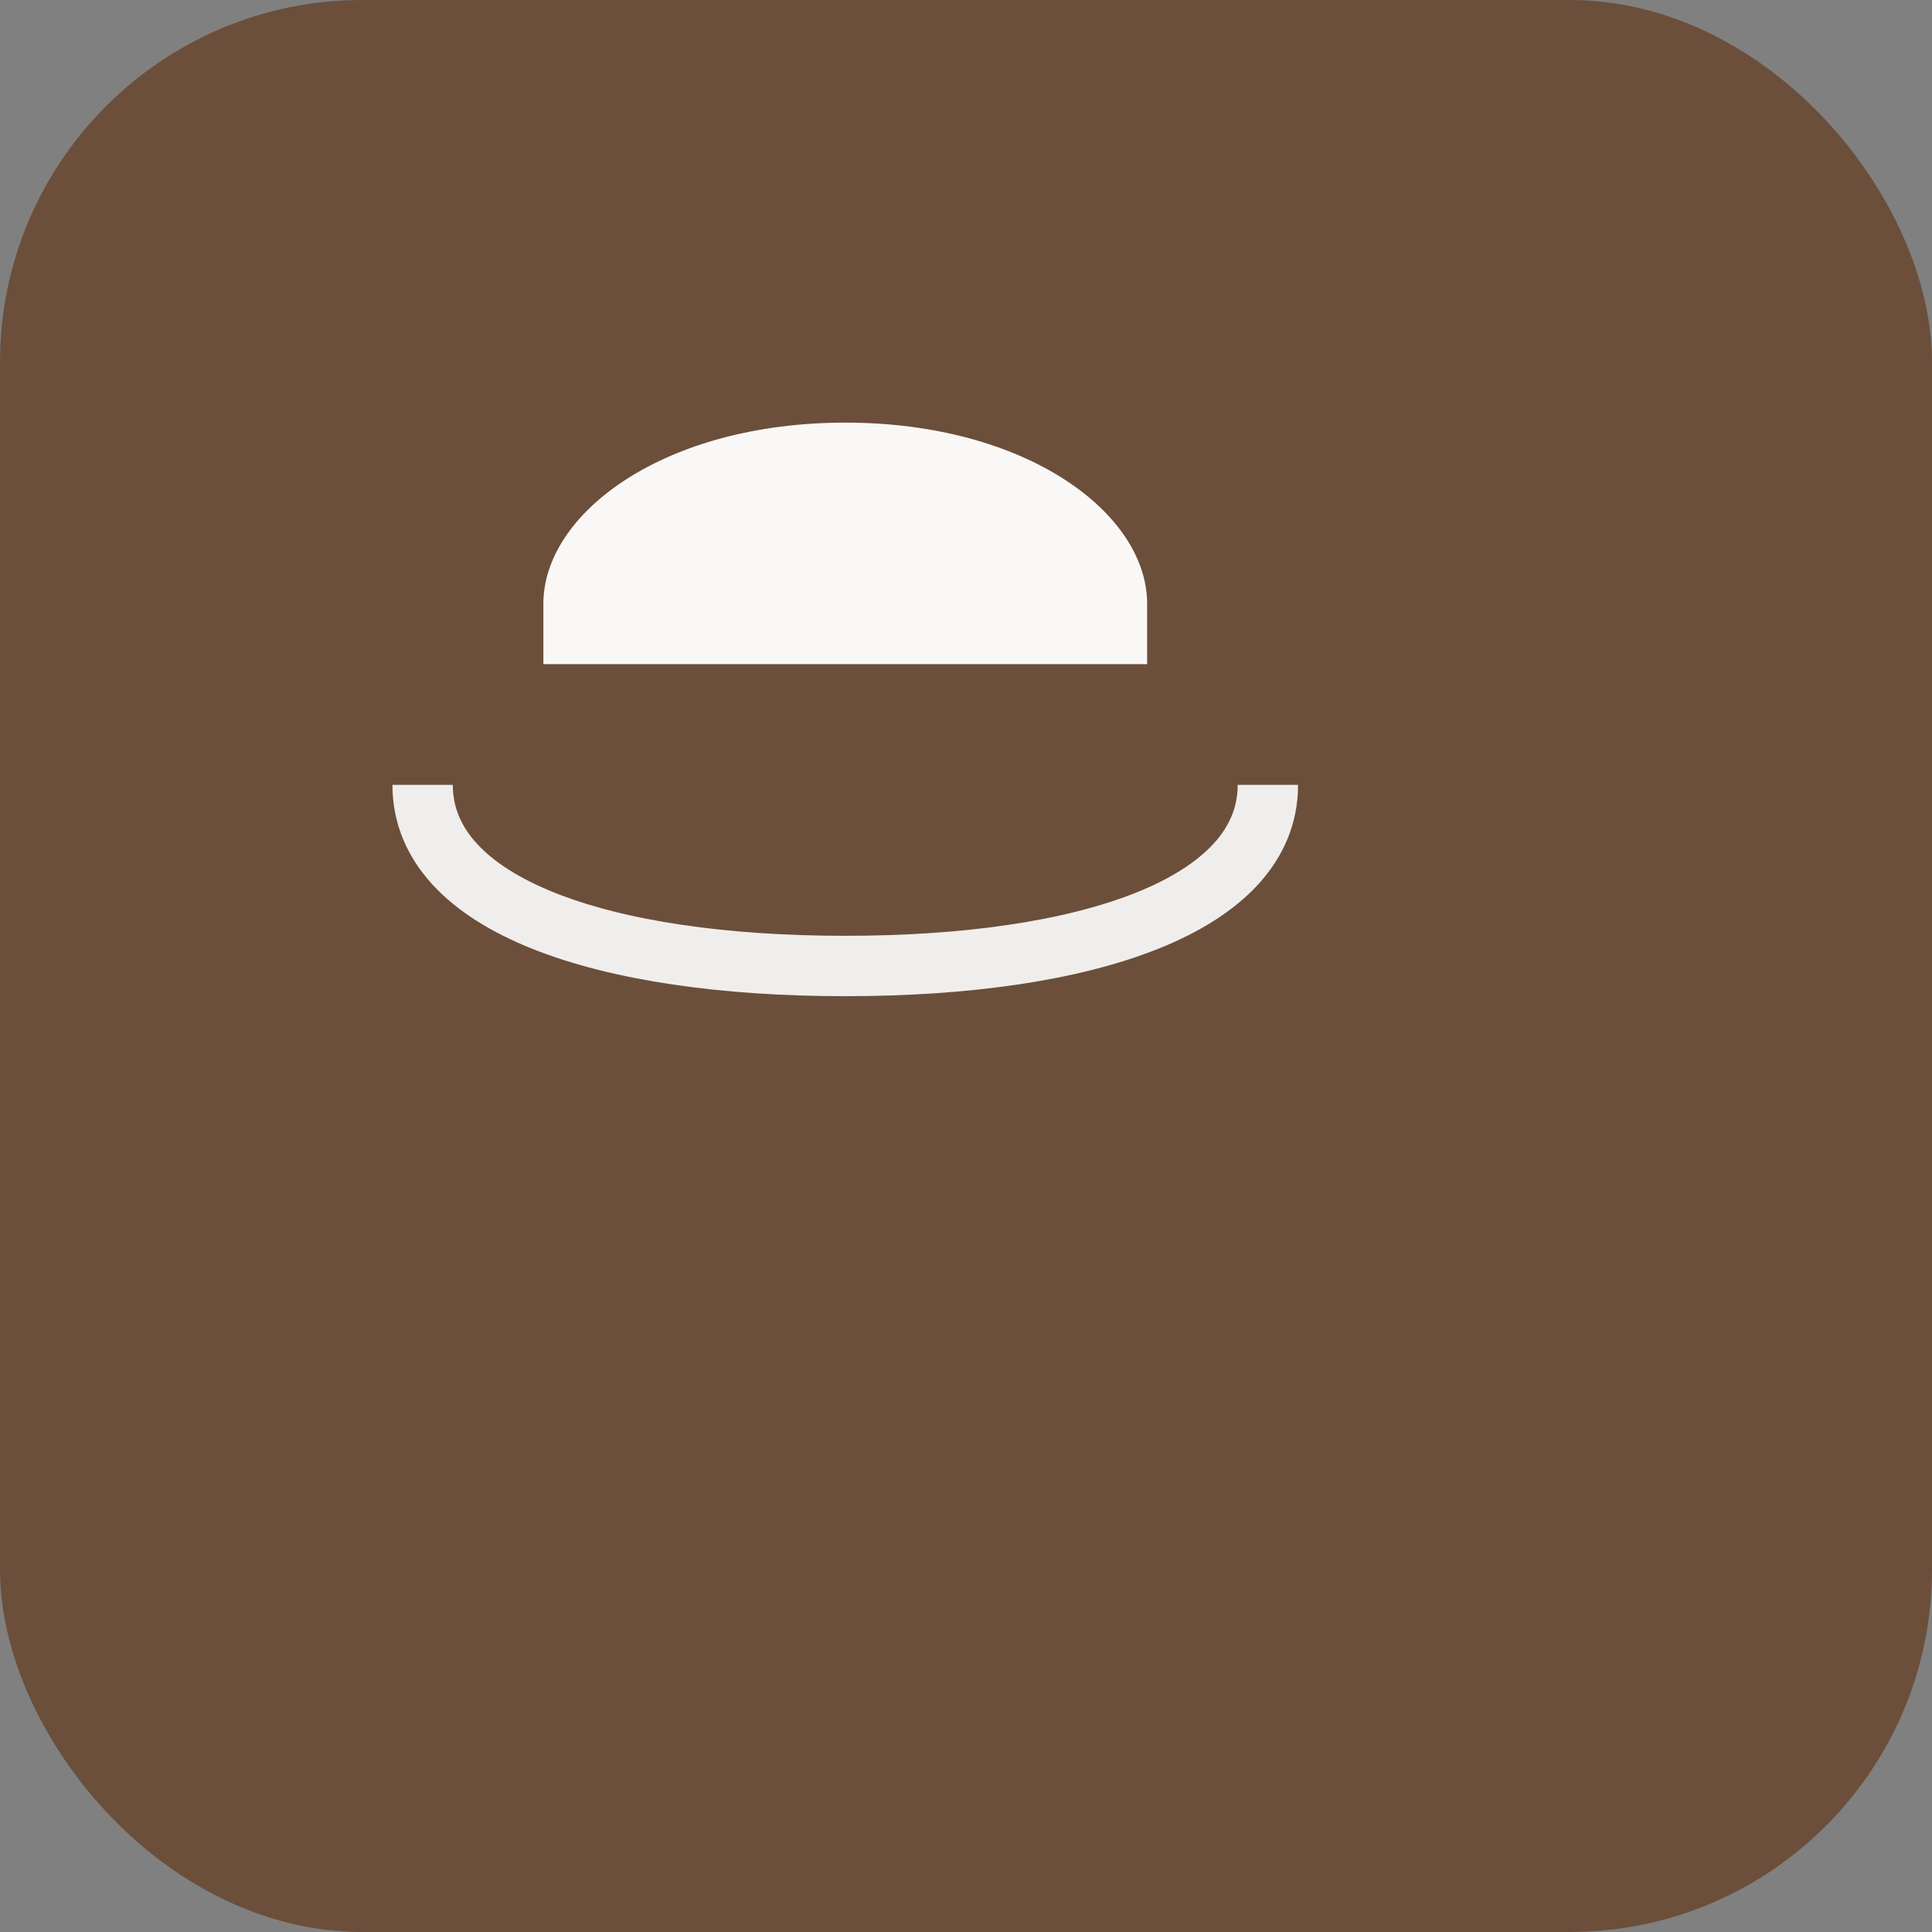 <svg xmlns="http://www.w3.org/2000/svg" viewBox="0 0 64 64">
  <rect x="0" y="0" width="64" height="64" fill="#808080" stroke="none"/>
  <rect width="64" height="64" rx="12" fill="#6b4f3b"/>
  <g transform="translate(8,8)" fill="#fff">
    <path d="M20 6c-6 0-10 3-10 6v2h20v-2c0-3-4-6-10-6z" opacity="0.96"/>
    <path d="M6 18c0 4 6 6 14 6s14-2 14-6" stroke="#fff" stroke-width="2" fill="none" opacity="0.9"/>
  </g>
</svg>

